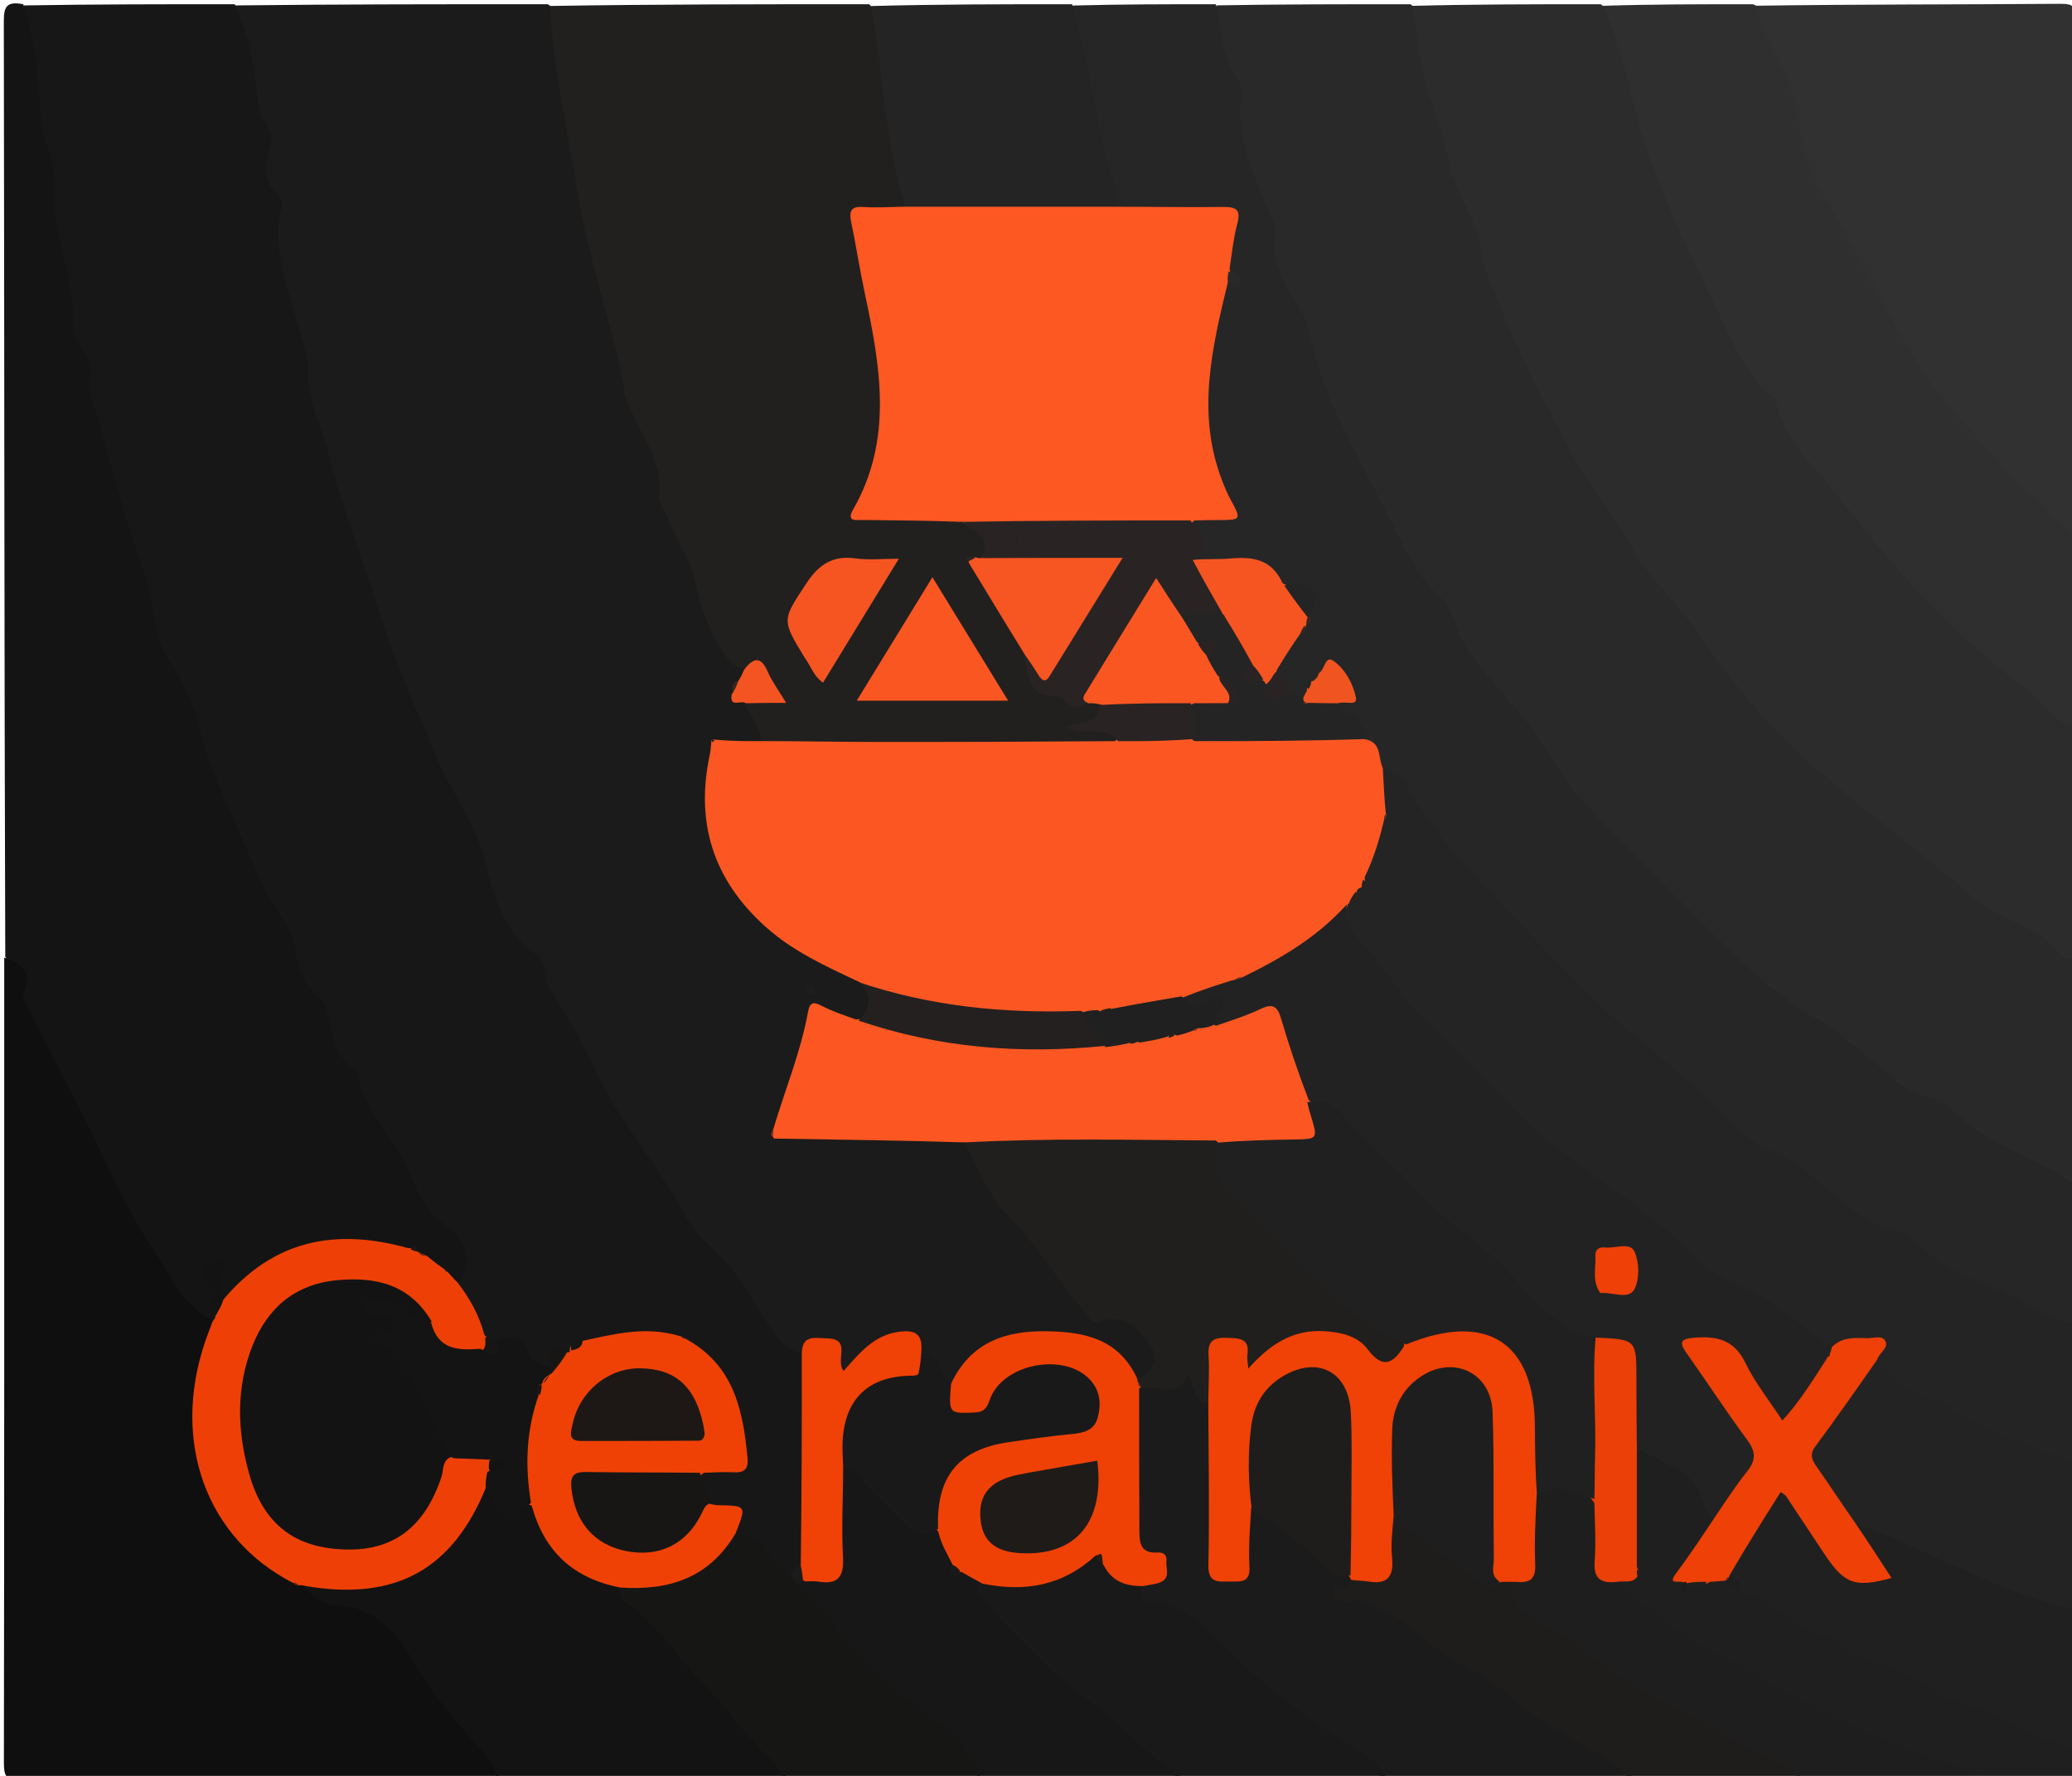 <svg version="1.1" id="Layer_1" xmlns="http://www.w3.org/2000/svg" xmlns:xlink="http://www.w3.org/1999/xlink" x="0px" y="0px"
	 width="100%" viewBox="0 0 490 420" enable-background="new 0 0 490 420" xml:space="preserve">
<path fill="#1B1B1B" opacity="1" stroke="none" 
	d="
M55.728,1.279 
	C80.354,1 104.708,1 129.531,1 
	C134.898,4.249 133.695,9.623 134.156,14.173 
	C134.524,17.805 134.705,21.438 135.55,25.007 
	C138.115,35.842 139.527,46.904 141.883,57.77 
	C143.287,64.245 144.502,70.818 146.971,77.029 
	C148.333,80.454 149.323,83.956 149.543,87.656 
	C149.932,94.218 153.595,99.546 156.258,105.241 
	C157.105,107.052 158.415,108.775 158.273,110.806 
	C157.895,116.226 159.781,120.993 162.409,125.467 
	C165.582,130.869 166.791,136.913 168.673,142.746 
	C170.319,147.846 172.49,152.683 176.531,156.912 
	C177.521,158.033 177.694,159.009 177.394,160.402 
	C177.226,161.325 177.063,161.911 177.066,162.798 
	C177.294,163.87 177.734,164.585 177.955,165.753 
	C179.733,169.025 183.399,171.289 180.922,175.829 
	C178.269,178.151 175.244,176.994 172.291,177.859 
	C171.819,178.105 171.642,178.221 171.232,178.555 
	C167.588,188.444 169.081,197.713 173.846,206.445 
	C179.405,216.631 188.333,223.039 198.889,227.371 
	C201.031,228.249 203.306,228.809 205.602,230.318 
	C208.055,234.508 209.332,238.394 204.777,242.123 
	C202.549,244.405 200.478,243.142 198.491,242.545 
	C196.205,241.857 193.938,241.731 193.015,244.284 
	C190.612,250.928 187.808,257.488 187.566,264.963 
	C187.901,265.406 188.056,265.574 188.488,265.964 
	C190.973,267.728 193.518,267.454 195.992,267.498 
	C206.285,267.683 216.584,267.157 227.261,267.899 
	C230.212,270.48 232.563,273.06 234.186,276.351 
	C237.067,282.192 240.839,287.438 245.99,291.55 
	C247.442,292.709 248.611,293.968 249.339,295.749 
	C252.109,302.53 256.679,307.41 264.013,309.334 
	C268.176,310.426 271.507,312.861 273.98,316.349 
	C277.527,321.35 275.364,326.466 268.996,327.453 
	C267.045,327.399 266.461,326.094 265.618,325.108 
	C256.068,313.934 237.266,314.569 228.449,326.387 
	C227.744,327.332 227.189,328.34 225.471,328.462 
	C222.317,328.515 220.83,327.188 220.24,324.451 
	C220.015,323.408 219.693,321.935 217.737,321.628 
	C212.421,317.154 210.346,317.204 205.242,321.821 
	C204.381,322.599 203.598,323.46 202.751,324.252 
	C199.76,327.048 198.177,326.838 196.709,322.887 
	C195.418,319.412 193.685,319.435 190.793,321.404 
	C187.47,322.659 185.044,321.585 183.443,319.206 
	C180.327,314.579 175.369,311.248 173.831,305.505 
	C173.53,304.38 172.753,303.411 171.861,302.651 
	C164.26,296.176 159.541,287.517 153.984,279.456 
	C146.414,268.474 139.799,256.994 133.756,245.111 
	C130.99,239.673 126.803,234.964 125.351,228.818 
	C125.203,228.192 124.749,227.596 124.244,227.172 
	C116.355,220.53 114.179,210.966 111.312,201.783 
	C110.309,198.571 108.779,195.725 107.096,192.815 
	C101.946,183.906 98.237,174.289 94.091,164.885 
	C88.975,153.283 86.256,140.885 81.748,129.058 
	C77.497,117.909 73.401,106.382 71.341,94.745 
	C69.017,81.622 63.836,69.088 63.122,55.816 
	C62.721,48.379 61.003,41.162 60.306,33.809 
	C59.448,24.749 57.875,15.416 55.145,6.517 
	C54.592,4.714 53.622,3.113 55.728,1.279 
z"/>
<path fill="#171717" opacity="1" stroke="none" 
	d="
M55.531,1 
	C59.073,8.789 60.249,16.974 61.159,25.229 
	C61.298,26.49 61.79,27.924 62.603,28.855 
	C64.493,31.019 64.539,33.059 63.634,35.73 
	C62.421,39.308 62.479,42.966 65.544,45.924 
	C66.414,46.764 66.912,47.886 66.611,49.111 
	C64.093,59.361 68.476,68.608 70.783,78.157 
	C71.485,81.062 72.875,83.986 72.781,86.863 
	C72.532,94.48 76.193,101.023 77.934,108.068 
	C81.241,121.45 86.583,134.21 90.612,147.394 
	C93.841,157.959 98.739,168.043 102.896,178.301 
	C106.432,187.028 112.479,194.391 114.77,203.815 
	C116.718,211.829 118.982,220.327 126.715,225.601 
	C129.397,227.43 128.302,231.334 129.886,233.806 
	C133.923,240.103 137.769,246.516 140.897,253.292 
	C146.429,265.281 155.397,275.093 161.615,286.629 
	C163.453,290.039 165.874,293.088 168.764,295.535 
	C175.451,301.199 178.558,309.392 183.848,316.018 
	C185.216,317.733 186.595,319.381 189.199,319.947 
	C192.369,320.687 192.333,323.074 192.353,325.183 
	C192.489,339.654 192.775,354.126 192.109,369.06 
	C191.741,371.297 190.131,371.773 188.605,372.889 
	C186.298,373.759 184.216,374.349 182.768,372.391 
	C180.249,368.984 176.772,366.786 173.164,364.158 
	C171.85,360.663 169.718,358.335 166.589,356.379 
	C165.093,353.826 163.073,351.79 164.44,348.454 
	C165.181,345.44 167.462,345.753 169.356,345.523 
	C172.646,345.122 173.932,343.394 173.617,340.099 
	C172.743,330.958 169.048,323.545 160.759,318.403 
	C160.439,317.628 160.425,317.162 160.501,316.683 
	C160.544,316.411 160.503,316.247 160.498,316.207 
	C160.477,316.04 160.439,316.194 160.139,316.95 
	C153.346,318.064 146.544,316.622 139.869,319.497 
	C138.343,320.123 137.064,320.38 135.539,320.938 
	C135.011,321.078 134.794,321.108 134.258,321.102 
	C131.886,320.579 131.625,322.17 130.915,323.73 
	C127.728,325.235 125.313,324.412 123.318,322.008 
	C121.937,320.343 120.428,318.879 117.759,318.62 
	C116.394,318.448 115.541,317.881 114.22,317.448 
	C110.812,313.171 108.38,308.737 107.354,303.296 
	C108.564,298.789 107.287,295.35 104.229,292.584 
	C99.692,288.478 96.488,283.511 94.228,277.875 
	C93.042,274.916 91.399,272.195 89.446,269.702 
	C86.847,266.382 85.771,262.083 83.353,258.915 
	C77.543,251.301 76.631,241.268 70.286,234.062 
	C70.065,233.812 69.759,233.567 69.694,233.266 
	C67.985,225.39 63.477,218.78 60.278,211.598 
	C58.004,206.493 55.307,201.516 53.245,196.281 
	C49.647,187.146 45.323,178.285 43.267,168.59 
	C42.314,164.101 39,160.734 37.361,156.52 
	C35.9,152.762 34.35,149.127 34.477,145 
	C34.518,143.663 34.277,142.324 33.733,141.093 
	C28.274,128.746 26.452,115.245 21.767,102.731 
	C18.962,95.239 17.742,87.366 15.61,79.833 
	C13.147,71.134 11.604,61.71 10.747,52.501 
	C10.039,44.884 10.493,37.21 7.102,30.033 
	C6.077,27.865 6.978,25.414 6.851,23.094 
	C6.54,17.432 6.019,11.806 4.756,6.258 
	C4.396,4.677 3.994,2.938 5.732,1.282 
	C22.354,1 38.708,1 55.531,1 
z"/>
<path fill="#292929" opacity="1" stroke="none" 
	d="
M287.737,1.267 
	C303.021,1 318.042,1 333.531,1 
	C339.153,4.83 337.7,10.99 339.367,16.057 
	C342.721,26.249 344.044,37.064 348.952,46.784 
	C350.45,49.75 351.276,53.023 352.167,56.233 
	C355.062,66.657 358.667,76.673 364.302,86.107 
	C367.734,91.852 369.777,98.522 373.283,104.382 
	C373.789,105.227 373.921,106.334 374.568,107.076 
	C383.493,117.325 388.319,130.309 397.748,140.417 
	C404.466,147.618 409.876,156.207 416.096,164.012 
	C421.624,170.949 427.916,177.003 434.645,182.777 
	C440.437,187.747 446.213,192.726 452.308,197.303 
	C459.88,202.988 467.372,208.754 474.447,215.053 
	C475.192,215.716 476.09,216.398 477.044,216.496 
	C483.53,217.164 487.284,221.426 490.739,226.738 
	C491,244.354 491,261.708 491,279.531 
	C489.699,281.554 488.233,281.585 486.582,280.554 
	C477.891,275.131 467.622,272.301 460.332,264.557 
	C459.424,263.592 458.239,262.737 456.954,262.488 
	C448.746,260.901 443.577,254.75 437.791,249.644 
	C434.119,246.404 429.865,244.148 425.852,241.51 
	C415.641,234.797 407.163,226.189 398.438,217.776 
	C392.452,212.004 387.355,205.326 380.994,200.036 
	C371.504,192.144 365.567,181.53 358.221,172 
	C356.094,169.24 354.202,166.31 351.807,163.741 
	C347.701,159.336 344.103,154.571 341.955,148.852 
	C341.487,147.607 341.062,146.213 340.147,145.311 
	C332.402,137.683 328.389,127.739 323.469,118.394 
	C316.907,105.929 310.051,93.561 307.168,79.521 
	C306.147,74.554 302.417,70.815 300.643,66.124 
	C299.511,63.129 298.286,60.29 298.699,57 
	C298.931,55.148 298.709,53.255 297.731,51.674 
	C293.524,44.876 293.578,36.645 290.202,29.573 
	C289.696,28.515 289.657,27.262 289.991,26.136 
	C291.121,22.326 289.805,19.121 288.246,15.65 
	C286.25,11.208 284.521,6.403 287.737,1.267 
z"/>
<path fill="#141414" opacity="1" stroke="none" 
	d="
M5.5,1 
	C8.338,9.71 9.062,18.571 9.653,27.57 
	C10.018,33.134 13.421,38.664 12.985,44.485 
	C12.139,55.805 18.046,66.161 17.179,77.422 
	C17.061,78.951 17.985,80.278 18.902,81.49 
	C20.783,83.977 21.803,86.645 21.226,89.872 
	C21.001,91.131 21.165,92.579 21.558,93.81 
	C25.788,107.048 28.708,120.801 33.582,133.658 
	C36.575,141.553 35.69,150.408 40.791,157.522 
	C46.928,166.081 47.443,176.885 51.914,186.185 
	C57.186,197.15 60.857,208.885 67.879,219.01 
	C69.027,220.664 69.757,222.556 69.929,224.586 
	C70.308,229.075 71.857,232.941 75.348,235.987 
	C77.03,237.455 77.694,239.575 78.048,241.764 
	C78.752,246.121 79.882,250.258 83.896,252.884 
	C84.162,253.058 84.467,253.359 84.521,253.644 
	C86.336,263.264 94.047,269.835 97.439,278.691 
	C99.198,283.284 101.813,287.584 106.251,290.47 
	C110.325,293.119 111.645,299.944 108.71,303.244 
	C107.362,304.46 106.23,304.344 104.754,303.38 
	C104.093,302.874 103.731,302.573 103.123,302.037 
	C102.068,301.072 101.253,300.351 99.998,299.703 
	C99.345,299.398 98.974,299.227 98.328,298.932 
	C97.868,298.728 97.685,298.642 97.223,298.434 
	C96.554,298.143 96.16,297.984 95.44,297.722 
	C83.345,293.796 72.245,294.922 61.842,301.921 
	C59.07,303.786 57.741,307.211 54.092,308.425 
	C51.286,307.812 50.664,305.765 50.032,304.038 
	C50.437,306.481 53.319,308.37 52.592,311.816 
	C52.177,312.588 51.813,312.925 51.008,313.287 
	C44.89,313.612 42.252,309.351 39.465,305.454 
	C30.45,292.844 23.956,278.85 17.135,265.008 
	C13.176,256.973 9.412,248.828 5.114,240.966 
	C3.638,238.266 2.631,235.732 3.242,232.593 
	C3.67,230.393 2.815,228.343 1.246,226.268 
	C1,152.327 1.031,78.655 0.903,4.983 
	C0.897,1.548 1.604,0.255 5.5,1 
z"/>
<path fill="#262626" opacity="1" stroke="none" 
	d="
M287.531,1 
	C288.882,6.869 288.65,12.991 292.381,18.185 
	C293.2,19.325 293.77,21.086 293.581,22.439 
	C292.108,32.984 296.758,41.977 300.544,51.21 
	C301.042,52.425 301.826,53.84 301.597,54.985 
	C300.131,62.303 304.203,67.732 307.539,73.439 
	C308.042,74.3 308.746,75.145 308.926,76.08 
	C312.312,93.679 321.676,108.67 329.572,124.345 
	C332.586,130.329 335.209,136.321 340.284,140.931 
	C342.532,142.973 343.598,145.913 344.664,148.711 
	C345.745,151.552 347.229,154.135 349.111,156.481 
	C354.924,163.729 361.604,170.443 366.374,178.316 
	C370.302,184.8 374.839,190.414 380.126,195.669 
	C390.472,205.95 400.509,216.548 411.024,226.65 
	C417.134,232.519 423.899,237.765 431.293,241.966 
	C435.13,244.146 438.157,247.163 441.564,249.789 
	C446.743,253.782 451.109,259.223 458.291,260.056 
	C459.196,260.161 460.207,260.831 460.846,261.533 
	C468.946,270.43 480.713,273.376 490.668,279.894 
	C491,290.688 491,301.375 491,312.531 
	C488.013,316.717 484.546,314.444 482.044,312.926 
	C475.318,308.845 467.886,306.317 461.007,302.611 
	C458.047,301.016 455.22,299.391 452.894,296.935 
	C451.387,295.344 449.581,294.125 447.429,293.572 
	C440.756,291.856 435.494,287.728 430.528,283.306 
	C427.142,280.292 423.825,277.112 419.609,275.555 
	C410.786,272.297 405.312,264.865 398.436,259.224 
	C385.353,248.491 373.172,236.729 361.56,224.439 
	C350.203,212.419 338.494,200.629 330.026,186.2 
	C329.262,184.898 328.483,183.598 326.385,183.373 
	C324.035,181.439 323.844,178.447 321.652,176.312 
	C321.52,173.327 319.653,172.293 317.575,171.576 
	C315.047,170.704 313.624,169.276 314.478,166.077 
	C314.19,164.536 316.337,163.543 314.536,162.293 
	C313.904,162.443 313.551,162.581 312.945,162.905 
	C312.51,163.184 312.337,163.3 311.906,163.592 
	C311.278,163.989 310.901,164.194 310.242,164.579 
	C309.471,165.258 309.032,165.809 308.051,166.251 
	C306.933,166.427 306.188,166.401 305.25,165.679 
	C303.87,163.31 301.677,162.097 300.41,159.645 
	C299.288,155.168 303.018,153.028 304.449,149.523 
	C304.981,148.638 305.308,148.043 305.881,147.226 
	C306.176,146.785 306.292,146.609 306.57,146.16 
	C306.983,145.542 307.254,145.212 307.739,144.636 
	C309.245,140.057 306.951,139.287 303.024,139.733 
	C297.343,133.476 289.553,135.099 282.425,133.354 
	C278.837,129.831 280.516,125.891 281.146,121.785 
	C288.066,119.139 288.15,119.085 285.899,112.348 
	C282.884,103.324 282.954,94.104 284.126,84.85 
	C284.875,78.943 286.045,73.092 287.496,66.942 
	C287.72,65.675 287.868,64.757 288.094,63.484 
	C289.766,51.851 289.467,51.6 278.29,51.447 
	C273.378,51.379 268.38,52.296 263.27,50.28 
	C260.036,40.854 257.235,31.743 256.038,22.117 
	C255.376,16.792 253.385,11.594 252.647,6.18 
	C252.419,4.507 251.842,2.934 253.697,1.31 
	C265.021,1 276.042,1 287.531,1 
z"/>
<path fill="#2C2C2C" opacity="1" stroke="none" 
	d="
M491,226.531 
	C489.87,226.761 488.193,226.916 487.695,226.224 
	C482.241,218.636 472.541,217.712 465.796,211.615 
	C450.341,197.643 432.476,186.382 418.304,170.903 
	C412.039,164.06 406.163,156.739 401.008,149.035 
	C396.36,142.089 389.797,136.649 385.849,129.327 
	C381.693,121.618 375.852,114.967 371.816,107.356 
	C365.474,95.399 358.929,83.471 354.066,70.753 
	C352.516,66.701 350.599,62.734 350.062,58.44 
	C349.192,51.48 344.279,46.13 342.933,39.42 
	C341.788,33.711 340.023,28.245 338.088,22.729 
	C335.756,16.086 335.305,8.784 334.02,1.383 
	C348.688,1 363.375,1 378.531,1 
	C382.944,3.966 385.556,8.193 385.815,12.782 
	C386.3,21.379 390.737,28.584 392.915,36.555 
	C397.496,53.321 406.241,68.363 414.459,83.455 
	C418.423,90.735 423.263,97.702 427.688,104.823 
	C431.754,111.365 437.354,117.051 442.345,123.046 
	C453.408,136.334 465.521,148.687 478.937,159.62 
	C483.303,163.178 487.531,166.646 490.742,171.739 
	C491,190.021 491,208.042 491,226.531 
z"/>
<path fill="#21201F" opacity="1" stroke="none" 
	d="
M176.377,158.246 
	C173.679,157.889 172.394,156.321 171.126,154.418 
	C167.839,149.484 165.791,143.962 164.614,138.326 
	C163.392,132.471 160.094,127.712 157.874,122.407 
	C157.105,120.571 155.638,118.777 155.868,116.856 
	C156.771,109.306 152.146,103.732 149.41,97.473 
	C148.749,95.96 148.043,94.405 147.757,92.798 
	C144.885,76.647 139.04,61.178 136.492,44.991 
	C134.23,30.626 130.786,16.421 130.051,1.41 
	C155.021,1 180.042,1 205.531,1 
	C209.332,4.536 211.073,9.289 210.975,13.582 
	C210.73,24.349 213.921,34.456 215.454,44.864 
	C215.648,46.183 215.914,47.457 215.328,49.144 
	C214.272,51.324 212.489,51.173 210.881,51.432 
	C205.35,52.322 204.496,53.435 205.435,59.098 
	C206.736,66.954 208.44,74.744 209.605,82.618 
	C211.119,92.86 211.413,103.063 207.898,113.088 
	C205.774,119.146 206.813,120.362 213.393,120.505 
	C218.036,120.605 222.688,120.274 227.722,120.898 
	C231.087,123.807 236.896,124.787 234.512,131.376 
	C234.381,131.99 234.34,132.232 234.224,133.185 
	C233.724,135.879 234.768,137.394 235.692,138.985 
	C238.61,144.009 241.964,148.768 244.878,154.207 
	C245.389,155.084 245.683,155.704 245.641,156.356 
	C245.405,160.027 245.282,163.242 250.792,162.259 
	C252.816,161.897 254.573,164.648 257.387,164.386 
	C258.467,164.283 259.187,164.127 260.234,164.514 
	C261.237,165.238 261.298,166.091 261.623,166.826 
	C262.404,168.589 260.115,171.865 264.566,171.995 
	C265.91,172.035 265.826,174.702 264.501,176.569 
	C261.299,179.148 257.907,178.397 254.644,178.211 
	C234.523,177.063 214.405,176.997 194.289,178.27 
	C191.126,178.47 187.968,178.555 184.811,178.346 
	C182.999,178.225 181.085,178.164 180.078,175.646 
	C179.599,172.049 177.865,169.548 176.115,166.694 
	C175.961,165.72 175.964,164.84 176.535,164.592 
	C181.188,162.582 179.545,160.546 176.377,158.246 
z"/>
<path fill="#0F0F0F" opacity="1" stroke="none" 
	d="
M1,226.469 
	C4.849,227.645 7.788,229.74 5.652,234.652 
	C5.157,235.791 5.809,236.892 6.346,237.951 
	C13.009,251.083 20.01,264.06 26.174,277.423 
	C30.506,286.814 36.081,295.372 41.57,304.026 
	C43.624,307.263 46.166,310.123 50.077,311.977 
	C52.933,314.394 51.111,316.811 50.485,319.04 
	C47.284,330.449 47.572,341.738 51.593,352.856 
	C54.67,361.364 60.132,367.807 69.083,371.397 
	C69.937,371.71 70.428,371.889 71.297,372.196 
	C72.187,372.481 72.699,372.638 73.595,372.932 
	C76.766,377.051 80.633,378.654 85.41,378.276 
	C87.169,378.136 88.65,378.944 89.772,380.105 
	C94.242,384.733 99.358,388.717 102.255,394.82 
	C105.49,401.636 111.007,406.835 116.408,411.95 
	C119.3,414.689 120.382,417.164 117.28,420.718 
	C79.719,421 42.438,420.92 5.158,421.12 
	C1.312,421.141 0.916,420.031 0.922,416.67 
	C1.028,353.426 1,290.181 1,226.469 
z"/>
<path fill="#252424" opacity="1" stroke="none" 
	d="
M326.735,182.081 
	C329.69,182.202 331.493,183.616 332.717,185.729 
	C337.735,194.39 343.897,202.378 350.845,209.338 
	C362.744,221.258 373.433,234.329 386.694,245.051 
	C393.912,250.887 401.097,257.183 407.604,263.97 
	C411.032,267.545 414.719,270.201 419.261,272.148 
	C425.754,274.932 430.579,280.213 436.028,284.541 
	C439.849,287.576 443.877,290.121 448.758,291.119 
	C449.857,291.344 451.157,291.795 451.852,292.589 
	C458.622,300.326 468.398,302.812 477.063,307.238 
	C481.334,309.42 485.24,312.421 490.618,312.954 
	C491,323.688 491,334.375 491,345.531 
	C489.633,347.766 487.9,347.604 486.072,346.934 
	C477.591,343.823 468.688,341.667 461.263,336.145 
	C457.391,333.265 452.352,332.806 448.528,329.64 
	C446.334,327.823 444.305,326.156 443.112,323.15 
	C441.376,317.21 436.991,319.742 433.204,319.518 
	C429.211,318.624 426.007,316.985 423.27,314.406 
	C419.341,310.703 414.483,308.364 409.694,306.191 
	C405.796,304.422 402.555,302 399.497,299.222 
	C396.912,296.874 394.343,294.688 391.21,292.959 
	C387.506,290.914 385.627,286.715 381.811,284.327 
	C369.661,276.722 359.076,267.237 349.24,256.736 
	C343.032,250.107 336.67,243.514 329.772,237.533 
	C327.961,235.963 326.901,233.913 325.616,231.977 
	C324.057,229.631 323.012,226.739 320.642,225.172 
	C316.856,222.667 315.736,219.469 316.717,214.902 
	C316.537,214.297 316.502,214.044 316.519,213.415 
	C316.844,212.079 317.311,211.217 318.078,210.116 
	C318.547,209.452 318.812,209.074 319.252,208.404 
	C319.659,207.72 319.881,207.322 320.251,206.612 
	C322.182,202.45 323.625,198.485 324.496,193.947 
	C324.642,193.092 324.724,192.598 324.844,191.716 
	C325.688,188.323 323.41,184.83 326.735,182.081 
z"/>
<path fill="#2F2F2F" opacity="1" stroke="none" 
	d="
M491,171.531 
	C485.39,171.425 483.245,166.061 479.388,163.14 
	C470.451,156.375 462.036,148.753 454.27,140.654 
	C446.477,132.527 439.777,123.36 432.504,114.727 
	C427.486,108.771 421.697,103.338 420.165,95.189 
	C420.108,94.887 419.875,94.561 419.632,94.358 
	C413.564,89.281 410.299,82.246 407.061,75.385 
	C400.492,61.467 393.453,47.818 388.725,32.977 
	C385.419,22.599 383.964,11.624 379.047,1.372 
	C390.688,1 402.375,1 414.531,1 
	C415.362,1.342 415.872,1.59 416.111,1.986 
	C421.02,10.12 428.313,17.156 428.12,27.659 
	C428.047,31.622 429.415,35.169 431.148,38.586 
	C435.42,47.007 439.577,55.486 443.836,63.913 
	C449.363,74.847 455.346,85.793 463.449,94.776 
	C470.915,103.053 477.719,112.178 486.677,119.06 
	C489.284,121.063 488.798,124.247 490.756,126.738 
	C491,141.688 491,156.375 491,171.531 
z"/>
<path fill="#313131" opacity="1" stroke="none" 
	d="
M491,126.531 
	C486.963,124.638 484.396,120.671 480.894,117.674 
	C473.939,111.723 468.527,104.164 462.257,97.478 
	C456.667,91.517 452.294,84.077 448.067,76.748 
	C444.515,70.589 441.471,64.21 438.103,57.983 
	C433.225,48.967 426.502,40.023 425.632,30.167 
	C424.987,22.863 422.23,17.694 419.212,11.892 
	C417.536,8.671 416.499,5.118 415.087,1.357 
	C439.114,1 463.229,1.085 487.342,0.902 
	C490.673,0.876 491.071,1.913 491.064,4.827 
	C490.97,45.238 491,85.651 491,126.531 
z"/>
<path fill="#131313" opacity="1" stroke="none" 
	d="
M117.469,421 
	C117.307,417.394 115.205,415.561 112.886,412.913 
	C107.979,407.31 103.065,401.563 99.102,395.05 
	C94.633,387.708 89.935,380.034 79.534,379.698 
	C76.812,379.611 74.223,377.968 72.162,375.422 
	C72.712,372.512 74.761,373.357 76.49,373.425 
	C81.816,373.637 87.035,373.456 92.223,371.762 
	C100.256,369.14 106.112,364.267 109.862,356.699 
	C110.869,354.666 111.312,352.233 113.741,350.71 
	C118.032,350.988 120.77,354.841 125.361,354.406 
	C127.345,354.542 127.949,355.767 128.44,357.018 
	C131.703,365.331 137.464,370.863 146.21,373.126 
	C146.681,373.247 147.048,373.655 147.62,374.315 
	C148.082,375.235 147.994,376.168 148.46,376.469 
	C155.503,381.03 159.709,388.466 166.052,393.717 
	C166.943,394.454 168.113,394.994 168.577,396.045 
	C171.902,403.58 178.663,408.178 183.866,414.103 
	C185.488,415.95 187.617,417.658 185.254,420.732 
	C162.646,421 140.292,421 117.469,421 
z"/>
<path fill="#1B1B1B" opacity="1" stroke="none" 
	d="
M385.246,420.75 
	C366.312,421 347.625,421 328.469,421 
	C316.26,415.184 306.235,406.827 295.849,399.042 
	C291.776,395.99 288.379,392.043 284.726,388.454 
	C281.342,385.13 277.672,382.477 272.897,381.556 
	C266.675,380.356 266.462,379.881 269.006,373.333 
	C270.571,371.624 270.871,370.064 269.573,368.557 
	C267.669,366.346 267.538,363.728 267.528,361.041 
	C267.495,352.054 267.474,343.067 267.544,334.08 
	C267.559,332.113 267.309,330.057 268.857,327.995 
	C272.323,326.469 275.655,325.78 278.504,323.523 
	C281.143,321.435 283.644,322.814 283.973,326.428 
	C284.165,328.53 284.488,330.072 287.062,330.831 
	C288.801,333.152 288.438,335.542 288.46,337.83 
	C288.542,346.133 288.479,354.436 288.5,362.74 
	C288.503,364.069 288.473,365.41 288.816,366.702 
	C289.069,367.658 289.376,368.793 290.62,368.739 
	C291.833,368.687 292.119,367.576 292.288,366.589 
	C292.823,363.478 292.158,360.268 293.224,356.84 
	C296.692,354.169 299.379,355.118 302.227,357.601 
	C307.679,362.354 313.366,366.838 319.231,371.694 
	C319.738,372.067 319.916,372.242 320.25,372.752 
	C320.408,375.113 320.802,375.978 323.406,376.459 
	C327.715,377.256 331.291,380.238 334.834,382.892 
	C339.727,386.558 344.603,390.251 349.918,393.305 
	C356.668,397.183 362.536,402.346 369.103,406.49 
	C373.872,409.5 378.927,412.047 383.462,415.441 
	C385.202,416.743 387.416,417.766 385.246,420.75 
z"/>
<path fill="#171717" opacity="1" stroke="none" 
	d="
M278.25,420.743 
	C262.979,421 247.958,421 232.469,421 
	C227.671,416.944 222.654,413.608 219.14,408.696 
	C218.557,407.88 217.863,407.081 216.98,406.641 
	C210.143,403.237 204.922,397.699 200.031,392.233 
	C195.686,387.376 192.26,381.605 187.774,376.735 
	C187.321,376.244 187.606,375.447 187.772,374.418 
	C188.145,373.581 188.492,373.197 189.299,372.744 
	C195.423,370.467 196.311,369.213 196.5,363.13 
	C196.66,357.981 196.132,352.812 197.037,347.307 
	C200.024,344.117 202.73,344.568 205.224,347.431 
	C207.516,350.062 210.032,352.476 212.426,354.993 
	C215.217,357.928 218.314,359.775 222.554,360.616 
	C225.172,362.457 225.423,365.467 227.411,367.802 
	C227.933,368.437 228.25,368.781 228.841,369.346 
	C230.388,370.629 231.598,371.759 232.894,373.302 
	C234.48,378.259 238.31,381.061 241.485,384.261 
	C248.473,391.303 255.858,397.842 263.922,403.762 
	C268.75,407.306 272.736,412.153 277.926,415.499 
	C279.838,416.731 280.457,418.577 278.25,420.743 
z"/>
<path fill="#242424" opacity="1" stroke="none" 
	d="
M214.19,49.304 
	C209.279,33.523 208.959,17.465 206.001,1.428 
	C221.688,1 237.375,1 253.531,1 
	C257.783,14.88 258.983,29.338 263.409,43.081 
	C263.906,44.626 263.812,46.361 263.995,48.42 
	C263.073,51.503 260.679,51.335 258.618,51.369 
	C245.547,51.586 232.473,51.568 219.4,51.385 
	C217.613,51.36 215.722,51.344 214.19,49.304 
z"/>
<path fill="#161615" opacity="1" stroke="none" 
	d="
M188.806,374.745 
	C193.215,378.914 196.712,383.299 200.126,388.03 
	C204.505,394.098 210.685,399.042 216.934,403.744 
	C222.753,408.123 229.532,412.42 231.908,420.654 
	C216.646,421 201.292,421 185.469,421 
	C184.542,417.333 181.397,415.548 179.276,413.12 
	C174.853,408.055 170.619,402.641 166.091,397.929 
	C160.431,392.039 155.909,384.993 149.323,379.979 
	C148.005,378.976 146.659,377.972 146.24,375.836 
	C148.1,372.931 151.116,372.888 153.778,372.691 
	C160.257,372.214 165.425,369.535 169.596,364.664 
	C170.534,363.57 171.419,362.222 173.572,362.797 
	C177.728,362.805 180.273,364.721 182.198,367.847 
	C183.214,369.496 184.352,371.135 186.688,371.891 
	C187.981,372.555 188.451,373.431 188.806,374.745 
z"/>
<path fill="#1A1919" opacity="1" stroke="none" 
	d="
M278.469,421 
	C277.583,419.942 277.469,418.331 276.702,417.912 
	C269.94,414.209 265.401,407.873 259.256,403.46 
	C248.853,395.99 239.978,386.9 231.703,377.192 
	C231.118,376.506 231.081,375.694 231.76,374.659 
	C232.888,372.642 234.681,372.5 236.258,372.64 
	C244.399,373.362 251.525,370.852 258.449,366.168 
	C259.926,366.384 260.933,366.792 262.26,367.42 
	C263.863,371.176 267.826,371.796 269.963,374.799 
	C269.279,377.732 270.306,378.856 272.92,379.013 
	C277.82,379.308 281.765,381.689 285.101,385.113 
	C296.02,396.321 308.079,406.055 321.523,414.115 
	C323.985,415.591 326.54,417.436 327.891,420.678 
	C311.646,421 295.292,421 278.469,421 
z"/>
<path fill="#202020" opacity="1" stroke="none" 
	d="
M490.723,380.724 
	C491,391.688 491,402.375 491,413.531 
	C488.005,417.097 484.751,414.914 482.311,413.656 
	C472.202,408.447 460.645,406.302 451.502,399.075 
	C450.328,398.147 448.797,397.839 447.306,397.6 
	C446.487,397.468 445.509,397.624 444.869,397.185 
	C438.222,392.626 430.639,389.924 423.578,386.217 
	C420.423,384.562 417.908,381.716 414.065,381.226 
	C412.117,380.977 410.75,379.794 409.888,377.588 
	C409.637,376.027 409.414,374.862 408.203,373.743 
	C406.869,372.142 406.907,370.805 407.844,369.38 
	C411.205,364.264 414.114,358.85 417.798,353.949 
	C420.433,350.443 422.588,350.458 425.228,353.97 
	C428.113,357.807 430.629,361.905 433.323,365.878 
	C434.251,367.248 435.135,368.671 436.444,369.716 
	C437.634,370.665 439.11,371.658 440.491,370.616 
	C442.161,369.356 440.685,367.952 440.054,366.696 
	C438.842,364.286 436.362,362.086 439.17,358.851 
	C441.141,357.559 442.513,358.483 444.086,359.129 
	C454.054,363.224 463.508,368.493 473.596,372.261 
	C479.508,374.469 485.602,376.116 490.723,380.724 
z"/>
<path fill="#232323" opacity="1" stroke="none" 
	d="
M491,380.531 
	C481.806,378.96 473.164,375.204 464.665,371.421 
	C456.403,367.744 448.254,363.804 439.43,360.462 
	C437.296,361.057 436.129,360.024 435.186,358.872 
	C431.926,354.892 429.25,350.507 426.582,346.12 
	C425.666,344.615 426.15,343.204 426.921,341.903 
	C430.896,335.199 435.651,329.025 440.097,322.642 
	C440.827,321.592 441.846,321.167 443.459,321.729 
	C448.269,326.088 452.64,330.399 459.106,331.373 
	C459.86,331.486 460.615,332.079 461.22,332.618 
	C465.125,336.095 469.602,337.945 474.653,339.61 
	C479.87,341.329 484.937,344.036 490.641,345.904 
	C491,357.354 491,368.708 491,380.531 
z"/>
<path fill="#1F1F1F" opacity="1" stroke="none" 
	d="
M411.724,375.734 
	C412.224,376.445 412.411,377.254 412.679,377.281 
	C420.819,378.125 424.899,387.566 433.608,387.162 
	C433.93,387.147 434.391,387.168 434.566,387.367 
	C439.928,393.478 448.16,394.18 454.651,398.102 
	C458.196,400.244 461.378,402.479 465.701,403.385 
	C470.267,404.343 474.262,407.441 478.736,409.226 
	C482.57,410.755 486.408,412.346 490.643,413.905 
	C491,421 491,421 484.215,421 
	C479.456,421 474.697,421 469.469,421 
	C468.382,420.457 467.782,419.726 466.947,419.701 
	C451.312,419.225 438.558,410.732 424.985,404.577 
	C415.031,400.062 406.196,393.484 396.371,388.697 
	C390.502,385.838 386.723,380.157 381.02,377.014 
	C380.326,376.632 380.354,375.553 380.548,374.343 
	C380.701,372.369 382.246,371.909 383.263,370.602 
	C383.649,369.904 383.827,369.474 384.066,368.654 
	C385.17,360.128 383.773,351.898 385.151,343.348 
	C387.995,340.462 390.584,340.71 393.719,342.516 
	C399.616,345.912 404.831,349.646 405.978,357.377 
	C407.445,359.568 406.302,361.04 405.587,362.743 
	C404.317,365.765 401.169,367.761 401.353,371.557 
	C402.38,371.972 403.052,371.917 404.062,371.817 
	C405.371,371.755 406.312,371.891 407.49,372.543 
	C408.723,374.064 410.33,374.431 411.724,375.734 
z"/>
<path fill="#1F1D1C" opacity="1" stroke="none" 
	d="
M385.469,421 
	C381.921,416.149 376.687,414.167 372.106,411.317 
	C367.096,408.2 361.791,405.573 357.414,401.453 
	C352.081,396.433 345.017,393.973 339.194,389.533 
	C335.948,387.057 333.154,383.881 329.309,382.102 
	C325.918,380.533 323.059,377.716 318.752,378.772 
	C317.311,379.125 315.485,378.275 315.48,376.48 
	C315.473,374.169 317.381,376.495 318.095,375.714 
	C318.52,375.25 318.785,374.641 319.191,373.815 
	C326.652,371.363 326.698,365.21 327.195,358.883 
	C329.47,356.882 331.499,356.844 333.566,358.695 
	C338.98,363.543 345.816,366.478 351.018,371.611 
	C352.196,372.773 353.469,372.155 355.109,371.988 
	C356.249,371.877 357.008,371.941 358.104,372.261 
	C360.377,377.718 364.342,380.737 369.145,383.519 
	C377.29,388.237 384.621,394.271 392.75,399.112 
	C395.898,400.987 398.955,403.048 402.375,404.25 
	C409.661,406.809 415.622,411.832 422.697,414.785 
	C424.772,415.651 427.469,417.15 425.252,420.728 
	C411.979,421 398.958,421 385.469,421 
z"/>
<path fill="#1F1E1E" opacity="1" stroke="none" 
	d="
M425.469,421 
	C424.489,419.125 423.385,417.655 421.598,416.945 
	C413.123,413.578 405.394,408.678 397.315,404.563 
	C389.338,400.499 381.156,396.174 374.442,389.907 
	C371.581,387.237 367.944,385.974 364.725,383.973 
	C361.346,381.873 356.966,380.261 357.966,374.5 
	C361.425,367.651 359.957,360.404 361.287,353.145 
	C368.002,348.31 370.358,348.41 377.591,353.619 
	C380.002,356.044 379.471,358.819 379.43,361.385 
	C379.362,365.596 379.916,369.603 381.978,373.756 
	C389.587,380.006 396.636,386.363 405.464,390.724 
	C412.637,394.268 419.503,398.759 426.643,402.507 
	C435.72,407.272 445.152,411.367 454.75,415.089 
	C459.405,416.894 464.618,417.27 468.882,420.695 
	C454.646,421 440.292,421 425.469,421 
z"/>
<path fill="#FC5722" opacity="1" stroke="none" 
	d="
M327.012,181.643 
	C327.234,185.266 327.335,188.531 327.695,192.102 
	C327.906,192.805 327.758,193.163 327.352,193.728 
	C326.246,198.523 324.88,202.931 322.724,207.47 
	C322.833,208.444 322.816,209.037 322.124,209.763 
	C321.574,209.975 321.309,210.081 320.973,210.457 
	C320.538,211.721 320.114,212.747 319.003,213.691 
	C318.689,213.808 318.77,213.806 318.768,213.766 
	C316.712,220.973 310.861,224.643 304.981,228.232 
	C302.008,230.047 298.766,231.38 295.335,233.131 
	C294.298,233.842 293.325,232.969 292.282,233.702 
	C287.772,234.099 284.185,236.122 280.008,237.624 
	C274.489,238.369 269.688,240.513 264.157,241.296 
	C262.658,241.662 261.597,241.095 260.085,241.352 
	C258.573,241.402 257.465,240.947 255.968,241.672 
	C244.317,241.163 233.005,241.918 221.845,239.587 
	C215.36,238.233 208.969,236.935 203.339,232.311 
	C195.215,228.489 187.494,224.997 180.987,219.133 
	C168.619,207.988 164.382,194.464 167.887,178.335 
	C168.028,177.689 168.084,177.024 168.179,175.98 
	C168.183,175.267 168.188,174.943 168.593,174.895 
	C172.366,175.241 175.737,175.312 179.557,175.272 
	C188.967,175.271 197.93,175.462 206.892,175.473 
	C225.674,175.495 244.456,175.423 263.624,175.282 
	C266.514,173.041 269.564,173.603 272.454,173.538 
	C275.557,173.469 278.657,173.406 282.218,173.075 
	C294.408,171.98 306.146,172.602 317.878,172.667 
	C319.52,172.676 321.195,172.98 322.67,174.792 
	C326.922,175.533 325.778,179.124 327.012,181.643 
z"/>
<path fill="#FC5722" opacity="1" stroke="none" 
	d="
M228.357,270.181 
	C213.167,269.699 198.331,269.551 183.078,269.271 
	C182.546,268.639 182.511,268.134 182.787,267.319 
	C185.622,257.786 189.341,248.878 191.069,239.4 
	C191.504,237.015 192.341,236.833 194.38,237.905 
	C196.812,239.184 199.465,240.044 202.393,241.102 
	C211.491,240.141 219.576,243.798 228.066,244.668 
	C235.657,245.446 243.221,245.718 250.823,245.573 
	C253.706,245.519 256.567,245.571 259.757,246.199 
	C261.889,245.559 263.544,244.755 265.713,244.289 
	C266.83,244.244 267.567,244.259 268.621,243.897 
	C270.737,243.087 272.834,243.705 274.775,242.237 
	C275.529,241.915 275.972,241.782 276.759,241.603 
	C278.209,241.478 279.333,241.566 280.761,241.196 
	C281.538,240.983 281.987,240.862 282.79,240.661 
	C284.382,240.47 285.509,239.662 287.209,240.039 
	C290.689,239.741 293.485,238.624 296.147,237.03 
	C301.132,234.044 303.188,234.719 305.136,240.018 
	C307.538,246.552 309.355,253.286 311.868,260.261 
	C314.224,270.043 313.936,270.506 304.673,271.971 
	C299.383,272.807 294.076,272.594 288.276,272.087 
	C270.526,272.96 253.257,272.33 235.994,272.444 
	C233.399,272.461 230.889,272.096 228.357,270.181 
z"/>
<path fill="#201F1E" opacity="1" stroke="none" 
	d="
M228.108,270.189 
	C247.696,269.125 267.393,269.602 287.545,269.733 
	C288.613,270.81 289.956,271.389 289.896,272.677 
	C289.652,277.988 293.077,281.221 296.457,284.472 
	C304.255,291.97 311.569,299.954 319.777,307.054 
	C322.878,309.736 326.557,311.173 329.871,313.333 
	C331.7,314.524 332.932,315.723 333.596,318.075 
	C333.748,320.658 331.989,321.917 330.809,323.442 
	C328.949,325.847 326.929,325.192 324.795,323.571 
	C313.676,315.119 309.668,315.173 298.17,323.962 
	C295.907,325.691 294.26,325.36 292.918,322.976 
	C292.284,321.851 291.956,320.156 290.255,320.601 
	C288.452,321.072 288.778,322.921 288.502,324.348 
	C288.002,326.936 289.637,330.132 286.027,331.983 
	C281.903,331.465 282.612,327.789 281.018,325.033 
	C278.744,331.14 273.864,327.385 269.802,328.556 
	C269.179,328.558 269.006,328.473 268.637,328.173 
	C268.373,327.777 268.305,327.596 268.245,327.125 
	C268.337,326.661 268.421,326.486 268.75,326.158 
	C273.103,324.277 274.383,320.975 271.675,317.586 
	C268.804,313.995 265.527,310.397 260.009,312.609 
	C259.076,312.984 258.522,312.614 257.906,311.925 
	C250.84,304.019 245.568,294.707 238.094,287.088 
	C233.54,282.445 231.279,276.193 228.108,270.189 
z"/>
<path fill="#EF4106" opacity="1" stroke="none" 
	d="
M268.799,325.726 
	C268.982,326.177 268.967,326.351 269.039,326.771 
	C269.327,327.266 269.52,327.521 269.809,328 
	C269.914,328.216 269.422,328.151 269.387,328.397 
	C269.382,339.616 269.407,350.589 269.442,361.561 
	C269.452,364.514 269.459,367.486 273.748,367.176 
	C275.197,367.071 275.998,367.784 275.84,369.224 
	C275.655,370.91 276.831,373.058 274.625,374.12 
	C273.472,374.675 272.086,374.747 270.402,375.1 
	C266.272,375.178 263.112,374.113 261.059,370.278 
	C260.278,369.267 260.754,367.904 259.196,367.802 
	C251.43,374.98 242.538,376.605 232.338,374.53 
	C230.546,373.588 229.149,372.758 227.432,371.796 
	C226.249,371.753 225.704,371.32 225.355,370.21 
	C224.063,367.545 222.592,365.335 221.916,362.353 
	C217.763,356.298 219.892,347.822 226.61,342.96 
	C231.969,339.082 238.301,338.36 244.58,337.578 
	C247.23,337.249 249.875,336.952 252.441,336.215 
	C254.486,335.627 256.087,334.472 256.301,332.154 
	C256.509,329.911 255.294,328.37 253.524,327.202 
	C247.991,323.554 239.752,325.809 236.852,331.754 
	C234.762,336.037 228.108,338.085 223.857,335.753 
	C221.095,334.238 221.361,330.982 224.887,327.296 
	C229.602,317.292 237.938,314.662 247.705,314.846 
	C256.331,315.008 264.36,316.549 268.799,325.726 
z"/>
<path fill="#1A1919" opacity="1" stroke="none" 
	d="
M224.943,326.897 
	C224.332,334.419 224.328,334.292 230.395,334.071 
	C232.684,333.988 233.367,333.057 234.076,331.024 
	C237.047,322.511 251.678,319.69 257.798,326.329 
	C260.174,328.909 260.457,332.03 259.614,335.214 
	C258.798,338.296 256.285,338.893 253.409,339.159 
	C248.443,339.619 243.499,340.353 238.56,341.074 
	C226.629,342.817 221.362,349.177 221.844,361.559 
	C218.661,363.69 216.071,362.592 213.957,360.187 
	C210.921,356.732 206.783,354.363 204.394,350.265 
	C203.465,348.673 202.047,347.5 199.806,347.066 
	C195.906,346.252 196.548,343.286 196.756,341.038 
	C197.502,332.945 200.233,325.608 212.72,322.45 
	C213.3,322.2 213.522,322.095 214.058,321.818 
	C215.376,321.152 216.086,320.13 217.633,320.006 
	C222.76,319.665 221.596,325.28 224.943,326.897 
z"/>
<path fill="#F04106" opacity="1" stroke="none" 
	d="
M216.28,325.364 
	C205.723,325.176 199.853,330.533 199.276,340.679 
	C199.173,342.492 199.288,344.316 199.393,346.569 
	C199.402,354.076 198.968,361.168 199.363,368.214 
	C199.637,373.09 198.063,374.842 193.358,374.035 
	C192.559,373.898 191.716,374.016 190.433,374.011 
	C188.664,373.198 188.963,372.003 189.367,370.404 
	C189.583,353.635 189.637,337.283 189.608,320.469 
	C189.508,315.395 192.921,316.51 195.518,316.529 
	C201.583,316.574 197.396,321.762 199.521,324.207 
	C203.142,320.191 206.594,315.7 212.676,314.959 
	C216.074,314.545 218.251,315.147 217.876,319.592 
	C217.783,321.522 217.601,323.044 217.199,324.881 
	C216.828,325.266 216.677,325.337 216.28,325.364 
z"/>
<path fill="#24201F" opacity="1" stroke="none" 
	d="
M261.326,247.349 
	C241.379,249.378 222.094,247.851 203.03,241.38 
	C205.897,238.466 206.473,235.648 203.15,232.309 
	C219.87,237.953 237.3,239.76 255.538,239.066 
	C257.849,240.037 258.885,241.911 260.772,242.896 
	C262.177,243.63 262.924,245.343 261.326,247.349 
z"/>
<path fill="#F45421" opacity="1" stroke="none" 
	d="
M176.003,158.335 
	C178.373,155.291 180.049,155.368 181.547,158.84 
	C182.514,161.081 184.023,163.087 185.908,166.232 
	C182.285,166.232 179.568,166.232 176.42,166.312 
	C175.167,165.49 172.55,167.504 173.021,164.316 
	C173.709,163.265 173.36,161.989 174.564,161.119 
	C175.176,160.169 175.533,159.402 176.003,158.335 
z"/>
<path fill="#1F1E1E" opacity="1" stroke="none" 
	d="
M190.668,234.337 
	C190.536,233.029 191.093,232.759 191.974,233.301 
	C192.292,233.496 192.657,234.163 192.546,234.41 
	C192.093,235.418 191.402,235.13 190.668,234.337 
z"/>
<path fill="#3A271F" opacity="1" stroke="none" 
	d="
M174.579,160.956 
	C174.391,161.86 173.964,162.784 173.293,163.896 
	C173.129,162.903 172.817,161.559 174.579,160.956 
z"/>
<path fill="#893A1E" opacity="1" stroke="none" 
	d="
M182.858,267.197 
	C182.979,267.495 182.941,267.974 182.782,268.796 
	C182.058,268.539 182.429,267.96 182.858,267.197 
z"/>
<path fill="#21201F" opacity="1" stroke="none" 
	d="
M168.933,175.052 
	C168.994,175.171 168.626,175.459 168.402,175.525 
	C168.288,175.244 168.096,174.579 168.933,175.052 
z"/>
<path fill="#EE4006" opacity="1" stroke="none" 
	d="
M115.109,351.342 
	C107.216,371.069 93.753,378.689 72.41,375.118 
	C71.718,374.967 71.42,374.871 70.87,374.905 
	C70.232,374.921 69.864,374.775 69.282,374.362 
	C48.793,363.814 40.537,341.101 48.437,317.52 
	C48.964,315.946 49.592,314.406 50.29,312.491 
	C50.717,311.984 50.903,311.743 50.973,311.172 
	C51.922,309.964 51.379,308.342 52.818,307.359 
	C64.658,293.266 79.313,290.359 96.536,295.193 
	C97.558,295.142 98.069,295.438 98.748,295.957 
	C98.912,296.201 98.915,296.123 98.875,296.121 
	C99.424,296.427 100.094,296.486 100.915,296.991 
	C102.235,298.093 103.338,298.947 104.726,299.907 
	C105.169,300.171 105.328,300.33 105.749,300.698 
	C106.627,301.644 107.241,302.381 108.127,303.225 
	C111.076,307.022 113.287,310.941 114.554,315.713 
	C115.919,316.994 116.109,318.141 114.943,319.763 
	C113.399,320.652 112.181,321.082 110.866,321.26 
	C105.153,322.031 103.677,321.266 100.225,315.475 
	C96.942,307.023 92.621,304.812 84,305.127 
	C66.484,305.765 60.791,318.21 59.647,330.773 
	C59.005,337.824 60.189,344.723 62.787,351.301 
	C65.982,359.392 72.655,363.512 82.078,363.494 
	C91.591,363.477 97.11,359.772 100.653,351.249 
	C102.047,347.896 102.103,343.438 107.445,342.562 
	C110.539,342.603 113.277,342.348 116.243,343.608 
	C117.24,344.623 117.632,345.454 117.663,346.879 
	C117.455,348.924 117.225,350.459 115.109,351.342 
z"/>
<path fill="#EF4106" opacity="1" stroke="none" 
	d="
M173.973,362.603 
	C167.743,373.177 158.278,376.247 146.588,375.449 
	C135.562,373.232 128.725,366.968 125.759,356.121 
	C122.783,354.962 122.709,352.554 122.602,350.27 
	C122.309,344.033 122.365,337.811 124.016,331.273 
	C124.079,329.629 124.541,328.628 125.701,327.536 
	C126.1,327.031 126.255,326.829 126.64,326.33 
	C127.223,325.692 127.59,325.367 128.261,324.853 
	C128.744,324.52 128.942,324.398 129.447,324.113 
	C131.469,322.945 131.092,319.888 134.123,319.847 
	C134.461,319.854 134.72,319.784 134.776,319.662 
	C134.407,317.4 136.62,318.055 137.704,317.13 
	C145.362,315.466 152.666,313.598 160.616,315.943 
	C161.22,316.076 161.407,316.154 161.811,316.445 
	C173.488,322.614 175.703,333.379 176.78,344.802 
	C177.041,347.567 175.925,348.342 173.409,348.205 
	C171.251,348.087 169.079,348.216 166.46,348.318 
	C164.199,350.156 161.964,350.49 159.558,350.489 
	C154.394,350.488 149.223,350.327 144.066,350.557 
	C139.095,350.779 137.662,353.489 139.964,357.906 
	C144.275,366.176 156.836,366.463 162.7,358.441 
	C163.874,356.836 164.318,354.023 167.715,355.612 
	C168.66,355.883 169.318,355.973 169.977,355.985 
	C176.534,356.104 176.534,356.1 173.973,362.603 
z"/>
<path fill="#141414" opacity="1" stroke="none" 
	d="
M127.39,329.932 
	C124.469,338.25 124.093,346.5 125.56,355.35 
	C125.293,355.851 124.861,355.778 124.655,355.96 
	C118.848,361.092 117.157,356.093 114.857,351.757 
	C114.815,350.413 114.976,349.397 115.26,348.095 
	C116.868,347.462 117.026,346.586 116.046,345.245 
	C113.12,345.058 110.496,345.006 107.435,344.887 
	C100.462,342.526 99.414,335.967 96.803,330.906 
	C94.71,326.849 92.844,322.928 89.139,320.132 
	C87.668,319.022 86.116,317.86 86.311,315.744 
	C86.484,313.869 85.762,312.657 84.293,311.549 
	C82.786,310.414 82.7,308.73 83.356,307.027 
	C84.149,304.966 85.975,304.99 87.697,305.032 
	C93.626,305.175 97.531,309.106 101.946,312.807 
	C103.599,319.155 108.15,319.424 113.563,318.989 
	C116.048,320.371 116.37,318.026 117.753,317.204 
	C121.323,315.198 123.721,315.568 124.93,319.628 
	C125.521,321.612 127.053,322.84 129.633,322.968 
	C130.427,323.384 130.579,323.858 130.274,324.773 
	C130.09,325.126 130.064,325.067 130.096,325.068 
	C129.367,325.43 128.658,325.85 128.261,326.985 
	C128.214,327.294 128.219,327.199 128.267,327.201 
	C126.946,327.583 127.011,328.573 127.39,329.932 
z"/>
<path fill="#171615" opacity="1" stroke="none" 
	d="
M167.947,355.482 
	C166.626,356.03 166.346,357.119 165.805,358.193 
	C162.218,365.301 155.798,368.367 148.043,366.821 
	C140.427,365.304 135.894,359.899 135.117,351.829 
	C134.834,348.884 135.873,348.087 138.67,348.133 
	C147.472,348.279 156.277,348.217 165.544,348.318 
	C165.856,350.863 167.469,352.832 167.947,355.482 
z"/>
<path fill="#171615" opacity="1" stroke="none" 
	d="
M130.364,324.953 
	C130.068,324.653 130.047,324.18 130.012,323.352 
	C130.6,321.048 128.492,316.129 134.178,319.651 
	C133.186,321.496 131.912,323.138 130.364,324.953 
z"/>
<path fill="#171615" opacity="1" stroke="none" 
	d="
M117.683,316.873 
	C117.634,319.068 117.704,321.754 114.174,319.318 
	C114.97,318.489 114.779,317.561 114.739,316.337 
	C115.629,316.249 116.499,316.497 117.683,316.873 
z"/>
<path fill="#1B1B1B" opacity="1" stroke="none" 
	d="
M189.292,370.116 
	C189.621,371.063 189.713,372.138 189.889,373.61 
	C189.749,374.217 189.529,374.432 189.157,374.82 
	C188.015,374.485 187.353,373.727 187.072,372.311 
	C187.693,371.415 188.374,370.83 189.292,370.116 
z"/>
<path fill="#171615" opacity="1" stroke="none" 
	d="
M137.779,316.997 
	C137.741,318.569 136.703,319.09 135.092,319.376 
	C134.708,317.628 135.311,316.449 137.779,316.997 
z"/>
<path fill="#3A271F" opacity="1" stroke="none" 
	d="
M161.999,316.516 
	C161.728,316.668 161.477,316.562 161.154,316.169 
	C161.345,316.123 161.658,316.249 161.999,316.516 
z"/>
<path fill="#131313" opacity="1" stroke="none" 
	d="
M52.954,306.97 
	C52.571,308.357 52.009,309.445 51.213,310.734 
	C50.014,307.468 49.068,303.994 48.074,300.534 
	C47.726,299.322 47.617,298.193 49.004,297.646 
	C50.147,297.195 51.279,297.527 52.263,298.214 
	C53.299,298.936 53.2,299.935 52.563,300.792 
	C51.039,302.845 51.398,304.759 52.954,306.97 
z"/>
<path fill="#1D1816" opacity="1" stroke="none" 
	d="
M98.828,295.988 
	C98.378,296.023 97.844,295.845 97.122,295.455 
	C98.023,293.768 98.286,295.105 98.828,295.988 
z"/>
<path fill="#1D1816" opacity="1" stroke="none" 
	d="
M100.866,297.052 
	C100.484,297.055 99.838,296.872 99.014,296.405 
	C99.424,296.369 100.012,296.617 100.866,297.052 
z"/>
<path fill="#271C19" opacity="1" stroke="none" 
	d="
M105.872,300.73 
	C105.674,300.875 105.404,300.722 105.106,300.231 
	C105.284,300.149 105.524,300.329 105.872,300.73 
z"/>
<path fill="#FD5722" opacity="1" stroke="none" 
	d="
M213.536,48.898 
	C230.353,48.876 246.711,48.919 263.533,48.897 
	C272.436,48.888 280.876,49.05 289.312,48.943 
	C292.43,48.904 293.479,49.665 292.603,52.919 
	C291.712,56.23 291.373,59.689 290.777,63.512 
	C291.044,64.81 291.323,65.68 290.378,66.743 
	C286.563,82.445 282.948,97.889 288.985,113.571 
	C289.573,115.098 290.194,116.627 290.969,118.064 
	C293.625,122.988 293.654,122.972 287.879,122.998 
	C286.221,123.005 284.564,123.02 282.454,123.095 
	C280.326,125.104 278.052,125.391 275.693,125.422 
	C262.495,125.594 249.296,125.593 236.104,125.098 
	C233.331,124.994 230.629,124.126 227.437,123.417 
	C219.347,123.105 211.703,123.079 204.06,122.975 
	C202.597,122.955 200.036,123.497 201.738,120.528 
	C211.309,103.837 208.18,86.514 204.462,69.124 
	C203.284,63.615 202.451,58.033 201.294,52.519 
	C200.761,49.981 201.185,48.768 204.103,48.954 
	C207.082,49.144 210.084,48.974 213.536,48.898 
z"/>
<path fill="#292423" opacity="1" stroke="none" 
	d="
M227.19,123.426 
	C245.018,123.115 263.045,123.072 281.536,123.094 
	C283.336,125.901 287.395,128.533 282.185,131.804 
	C286.343,135.106 289.834,138.677 290.009,144.717 
	C287.936,150.169 283.98,146.666 280.625,147.295 
	C278.613,147.839 277.365,147.166 276.383,145.911 
	C273.92,142.76 272.043,143.923 270.315,146.668 
	C267.773,150.706 265.398,154.844 262.849,158.878 
	C261.232,161.437 259.466,163.825 257.035,166.048 
	C255.54,167.749 254.101,167.577 252.611,166.407 
	C251.723,165.709 250.71,164.503 249.829,164.567 
	C242.977,165.064 243.405,159.604 242.143,155.104 
	C247.906,155.647 250.574,152.048 252.915,147.628 
	C254.301,145.01 256.028,142.552 257.522,139.979 
	C260.027,135.661 259.375,134.585 254.231,134.508 
	C248.606,134.423 242.977,134.572 237.353,134.434 
	C235.45,134.388 233.273,134.816 232.024,132.284 
	C234.672,126.835 230.357,125.641 227.19,123.426 
z"/>
<path fill="#252424" opacity="1" stroke="none" 
	d="
M279.526,146.566 
	C281.907,142.837 285.555,146.467 288.22,144.285 
	C288.733,143.951 288.974,143.836 289.612,143.686 
	C290.541,143.734 291.021,143.934 291.703,144.548 
	C294.275,148.383 296.695,151.869 298.373,156.184 
	C298.484,157.534 298.38,158.58 299.667,159.424 
	C300.019,159.827 300.148,159.995 300.45,160.424 
	C300.977,161.178 301.369,161.637 302.075,162.202 
	C302.47,162.491 302.632,162.6 303.033,162.88 
	C303.945,163.489 304.731,163.56 305.745,163.858 
	C306.508,164.272 307.017,164.543 308.16,164.857 
	C309.269,164.746 309.743,164.595 310.579,164.306 
	C312.804,163.886 314.72,163.426 315.932,166.004 
	C316.31,169.178 319.145,168.091 320.43,169.306 
	C321.866,170.663 322.582,172.47 322.955,174.784 
	C309.655,175.23 296.306,175.31 282.503,175.281 
	C278.312,172.643 280.266,169.209 280.748,165.63 
	C282.351,163.249 284.642,163.962 286.72,163.349 
	C287.174,162.604 286.621,162.281 286.174,161.555 
	C284.934,159.885 284.07,158.404 283.126,156.547 
	C282.487,155.458 282.133,154.62 281.283,153.643 
	C280.006,151.286 277.656,149.603 279.526,146.566 
z"/>
<path fill="#F65522" opacity="1" stroke="none" 
	d="
M296.244,157.208 
	C294.223,153.408 292.161,149.937 289.859,146.195 
	C289.619,145.923 289.513,145.517 289.325,145.424 
	C289.059,145.106 288.981,144.88 288.698,144.36 
	C286.359,140.303 284.224,136.539 282.062,132.426 
	C285.001,132.098 287.988,132.351 290.93,132.089 
	C296.144,131.626 300.723,132.167 303.318,137.939 
	C306.681,139.506 309.165,141.376 309.439,145.516 
	C309.673,146.408 309.629,146.902 309.059,147.58 
	C308.734,147.78 308.896,147.943 308.826,147.852 
	C308.699,148.57 308.276,149.184 307.481,149.891 
	C305.493,152.747 303.735,155.432 301.94,158.461 
	C301.439,160.083 302.015,162.054 299.421,161.856 
	C299.136,161.607 299.072,161.253 298.944,161.127 
	C297.6,160.106 296.01,159.494 296.244,157.208 
z"/>
<path fill="#EF5421" opacity="1" stroke="none" 
	d="
M308.388,166.205 
	C308.356,165.883 308.272,165.423 308.172,165.212 
	C308.381,164.531 308.689,164.062 309.088,163.326 
	C309.004,162.382 309.193,161.825 310.017,161.246 
	C310.303,161.108 310.701,161.001 310.848,160.855 
	C311.323,160.378 311.527,159.982 311.844,159.275 
	C313.384,158.282 313.363,154.906 315.324,156.284 
	C318.117,158.247 319.957,161.627 320.642,164.875 
	C321.129,167.183 318.128,165.694 316.401,166.328 
	C313.956,166.339 311.916,166.274 309.438,166.222 
	C308.807,166.333 308.614,166.431 308.388,166.205 
z"/>
<path fill="#252424" opacity="1" stroke="none" 
	d="
M309.375,146.165 
	C307.371,143.598 305.589,141.203 303.696,138.475 
	C310.681,137.346 312.566,139.372 310.104,145.6 
	C309.861,146.067 309.73,146.202 309.375,146.165 
z"/>
<path fill="#292423" opacity="1" stroke="none" 
	d="
M299.136,161.977 
	C300.427,161.255 300.775,160.054 301.65,158.951 
	C303.55,160.019 305.053,161.353 305.861,163.691 
	C305.204,164.283 304.408,164.566 303.304,164.925 
	C302.604,165.439 302.166,165.81 301.289,165.977 
	C299.614,165.17 299.121,163.889 299.136,161.977 
z"/>
<path fill="#292929" opacity="1" stroke="none" 
	d="
M290.446,67.06 
	C290.23,66.153 290.301,65.304 290.567,64.198 
	C291.938,64.435 293.58,64.696 293.216,66.428 
	C292.951,67.686 291.669,67.223 290.446,67.06 
z"/>
<path fill="#242424" opacity="1" stroke="none" 
	d="
M310.04,161.13 
	C310.111,161.671 309.918,162.233 309.452,162.928 
	C307.378,161.797 308.47,161.441 310.04,161.13 
z"/>
<path fill="#3A271F" opacity="1" stroke="none" 
	d="
M309.104,146.295 
	C309.152,145.992 309.572,145.958 309.782,145.945 
	C310.269,146.771 310.043,147.375 308.956,147.731 
	C308.841,147.386 308.948,146.992 309.104,146.295 
z"/>
<path fill="#3A271F" opacity="1" stroke="none" 
	d="
M307.473,150.05 
	C307.593,149.394 307.934,148.728 308.515,147.912 
	C308.757,148.686 308.923,149.686 307.473,150.05 
z"/>
<path fill="#3A271F" opacity="1" stroke="none" 
	d="
M311.903,159.208 
	C311.874,159.503 311.665,159.978 311.225,160.581 
	C311.237,160.269 311.48,159.828 311.903,159.208 
z"/>
<path fill="#F75522" opacity="1" stroke="none" 
	d="
M231.748,131.99 
	C242.723,131.937 253.447,131.937 265.48,131.937 
	C259.263,142.01 253.731,150.981 248.189,159.946 
	C247.223,161.507 246.404,160.955 245.637,159.735 
	C244.666,158.19 243.675,156.658 242.415,154.914 
	C237.902,147.636 233.666,140.565 229.191,133.248 
	C228.673,131.867 229.372,131.617 230.631,131.742 
	C231.16,131.971 231.328,132.007 231.748,131.99 
z"/>
<path fill="#FA5622" opacity="1" stroke="none" 
	d="
M213.298,148.276 
	C215.74,144.294 217.991,140.62 220.505,136.518 
	C226.472,146.247 232.241,155.653 238.409,165.71 
	C226.31,165.71 214.88,165.71 202.607,165.71 
	C206.25,159.769 209.679,154.177 213.298,148.276 
z"/>
<path fill="#FA5622" opacity="1" stroke="none" 
	d="
M279.588,146.1 
	C280.827,148.05 281.8,149.78 283.005,151.751 
	C284.063,152.742 285.379,153.106 285.26,154.934 
	C286.061,156.693 286.879,158.103 287.95,159.754 
	C289.859,161.748 292.686,163.008 290.444,166.302 
	C287.673,166.324 285.284,166.28 282.455,166.316 
	C275.03,169.778 267.942,169.159 260.396,166.667 
	C259.232,166.343 258.485,166.296 257.369,166.321 
	C255.4,165.443 256.415,164.408 256.975,163.49 
	C262.323,154.737 267.702,146.002 273.415,136.702 
	C275.533,139.995 277.427,142.938 279.588,146.1 
z"/>
<path fill="#F65522" opacity="1" stroke="none" 
	d="
M190.34,155.608 
	C184.752,146.484 185,146.646 190.645,138.034 
	C193.604,133.521 196.912,131.292 202.378,132.066 
	C205.406,132.495 208.544,132.143 212.564,132.143 
	C206.324,142.342 200.561,151.762 194.633,161.453 
	C192.488,159.974 191.823,157.692 190.34,155.608 
z"/>
<path fill="#292423" opacity="1" stroke="none" 
	d="
M259.948,166.75 
	C267.016,166.336 274.052,166.281 281.551,166.311 
	C282.645,169.06 282.312,171.73 282.055,174.787 
	C276.296,175.253 270.545,175.332 264.402,175.293 
	C261.137,170.957 256.141,174.477 252.255,171.916 
	C255.01,170.23 259.754,171.96 259.948,166.75 
z"/>
<path fill="#292423" opacity="1" stroke="none" 
	d="
M230.756,131.809 
	C230.415,132.116 229.838,132.298 229.107,132.741 
	C228.429,132.681 227.766,132.166 228.436,131.694 
	C228.902,131.365 229.81,131.664 230.756,131.809 
z"/>
<path fill="#292423" opacity="1" stroke="none" 
	d="
M248.155,167.028 
	C248.151,167.094 247.839,167.012 247.839,167.012 
	C247.839,167.012 248.16,166.962 248.155,167.028 
z"/>
<path fill="#131313" opacity="1" stroke="none" 
	d="
M69.29,374.336 
	C69.436,374.282 69.846,374.365 70.448,374.706 
	C70.278,374.8 69.916,374.637 69.29,374.336 
z"/>
<path fill="#232222" opacity="1" stroke="none" 
	d="
M309.479,260.152 
	C307.054,253.823 304.864,247.412 302.962,240.917 
	C302.112,238.013 300.999,237.23 298.106,238.626 
	C294.84,240.202 291.333,241.279 287.538,242.605 
	C285.616,241.409 283.972,240.503 281.986,240.123 
	C279.939,239.731 278.923,238.443 279.709,235.921 
	C283.5,234.376 287.163,233.157 291.183,231.905 
	C292.195,231.729 292.829,231.501 293.732,231.158 
	C302.987,226.662 311.497,221.671 318.485,213.905 
	C318.095,218.012 319.841,220.778 322.967,223.973 
	C327.872,228.986 331.008,235.546 336.419,240.406 
	C343.542,246.805 350.376,253.59 356.785,260.703 
	C364.213,268.946 373.16,275.182 382.069,281.534 
	C389.112,286.554 395.838,291.953 401.958,298.069 
	C405.093,301.202 408.944,303.086 412.943,304.689 
	C420.445,307.697 425.743,313.958 432.903,318.082 
	C433.573,318.666 433.955,319.032 434.467,319.789 
	C434.721,320.664 434.694,321.171 434.381,322.005 
	C431.42,326.653 429.03,331.247 425.522,335.082 
	C422.449,338.441 420.719,338.443 417.977,334.827 
	C415.161,331.114 412.745,327.121 410.114,323.277 
	C409.271,322.044 408.464,320.747 407.181,319.911 
	C406.034,319.165 404.716,318.52 403.563,319.725 
	C402.545,320.789 403.304,321.944 403.959,322.897 
	C407.542,328.106 410.914,333.456 414.582,338.608 
	C417.99,343.394 418.245,345.062 414.761,349.787 
	C412.125,353.364 410.99,358.473 405.408,359.469 
	C401.969,356.29 402.449,351.099 398.29,348.585 
	C394.908,346.541 391.601,344.434 387.52,343.034 
	C384.381,342.525 384.744,340.209 384.621,338.362 
	C384.348,334.262 384.513,330.145 384.489,326.035 
	C384.465,321.916 382.919,319.035 378.202,318.173 
	C372.55,318.58 368.428,315.943 364.903,312.636 
	C359.337,307.415 353.625,302.35 348.256,296.897 
	C344.497,293.08 339.817,290.24 336.123,286.172 
	C331.939,281.563 327.409,277.219 322.896,272.93 
	C318.455,268.711 314.58,263.928 309.479,260.152 
z"/>
<path fill="#EE4007" opacity="1" stroke="none" 
	d="
M405.025,359.598 
	C407.787,355.497 410.306,351.593 413.186,347.977 
	C415.302,345.32 415.244,343.31 413.197,340.55 
	C408.259,333.89 403.742,326.921 398.947,320.153 
	C397.203,317.692 397.098,316.65 400.634,316.372 
	C405.971,315.952 410.079,316.792 412.74,322.286 
	C415.019,326.993 418.377,331.176 421.5,335.962 
	C425.592,331.51 428.614,326.56 431.938,321.438 
	C432.171,320.931 432.308,320.753 432.64,320.299 
	C432.962,319.657 433.09,319.29 433.19,318.627 
	C435.627,316.124 438.655,316.403 441.609,316.487 
	C443.049,316.528 445.016,315.716 445.809,317.07 
	C446.807,318.774 444.465,319.789 443.89,321.61 
	C438.978,328.656 434.234,335.436 429.305,342.08 
	C427.887,343.991 428.477,345.25 429.621,346.882 
	C432.663,351.223 435.561,355.664 438.779,360.241 
	C441.798,364.676 444.554,368.934 447.316,373.2 
	C438.66,375.552 436.222,374.686 431.453,367.53 
	C428.414,362.97 425.407,358.389 422.368,353.83 
	C422.195,353.569 421.858,353.418 421.115,352.842 
	C417.05,359.289 413.013,365.694 408.967,372.66 
	C408.959,373.222 408.786,373.673 408.353,373.795 
	C406.872,373.959 405.825,374.001 404.389,374.106 
	C402.863,375.103 401.506,374.99 399.768,374.939 
	C399.112,374.826 398.856,374.747 398.283,374.421 
	C397.494,373.455 394.066,375.204 396.36,372.12 
	C399.327,368.133 402.087,363.992 405.025,359.598 
z"/>
<path fill="#232222" opacity="1" stroke="none" 
	d="
M318.999,213.662 
	C319.242,212.883 319.796,211.957 320.609,210.839 
	C320.759,211.826 320.456,212.9 318.999,213.662 
z"/>
<path fill="#232222" opacity="1" stroke="none" 
	d="
M322.079,209.846 
	C321.969,209.373 322.067,208.796 322.381,208.019 
	C323.062,208.553 323.154,209.225 322.079,209.846 
z"/>
<path fill="#262626" opacity="1" stroke="none" 
	d="
M327.318,193.714 
	C327.241,193.542 327.292,193.108 327.649,192.541 
	C327.785,192.756 327.615,193.104 327.318,193.714 
z"/>
<path fill="#F04106" opacity="1" stroke="none" 
	d="
M285.743,332.475 
	C285.738,328.192 286.043,324.357 285.804,320.555 
	C285.587,317.104 287.004,316.273 290.155,316.401 
	C293.058,316.518 295.622,316.439 294.98,320.523 
	C294.86,321.282 295.084,322.095 295.214,323.677 
	C300.303,317.924 305.791,314.354 313.227,314.831 
	C317.207,315.086 321.058,315.958 323.437,319.112 
	C326.802,323.575 329.264,322.874 332.022,318.377 
	C332.064,315.795 333.689,314.981 335.394,314.187 
	C349.621,307.561 365.262,317.128 365.383,332.809 
	C365.436,339.62 366.818,346.637 363.405,353.605 
	C363.097,359.313 362.836,364.635 363.055,369.937 
	C363.191,373.232 362.069,374.509 358.434,374.106 
	C357.248,374.129 356.496,374.089 355.372,374.111 
	C350.914,375.004 350.81,371.97 350.651,369.408 
	C350.31,363.946 350.555,358.466 350.506,352.994 
	C350.457,347.356 350.732,341.71 350.362,336.082 
	C350.017,330.852 347.792,327.914 343.959,327.137 
	C339.825,326.3 335.772,328.636 333.627,333.179 
	C331.278,338.155 331.589,343.501 331.444,348.808 
	C331.357,352.029 332.352,355.506 329.572,358.669 
	C329.259,362.132 328.883,365.292 329.2,368.381 
	C329.66,372.867 328.142,374.81 323.551,374.021 
	C322.423,373.828 321.255,373.873 319.683,373.671 
	C319.26,373.533 319.386,373.261 319.314,373.13 
	C317.177,370.821 317.621,368.065 317.52,365.443 
	C317.13,355.338 318.306,345.194 316.682,335.115 
	C316.072,331.322 315.208,327.839 310.712,327 
	C306.88,326.285 302.68,328.518 300.516,332.667 
	C298.079,337.342 297.631,342.477 297.473,347.66 
	C297.384,350.589 298.048,353.676 295.886,356.665 
	C295.622,361.494 295.196,365.974 295.479,370.409 
	C295.74,374.484 293.314,374.019 290.781,374.032 
	C288.079,374.045 285.681,374.472 285.767,370.2 
	C286.017,357.784 285.832,345.359 285.743,332.475 
z"/>
<path fill="#1F1D1C" opacity="1" stroke="none" 
	d="
M296.048,357.09 
	C295.149,350.416 295.045,343.792 295.907,337.199 
	C296.565,332.177 298.959,328.132 303.405,325.476 
	C311.561,320.606 318.914,324.367 319.435,333.907 
	C319.779,340.193 319.593,346.51 319.593,352.813 
	C319.592,359.281 319.529,365.749 319.368,372.607 
	C315.777,373.161 313.701,371.202 311.363,368.825 
	C306.919,364.308 301.82,360.451 296.048,357.09 
z"/>
<path fill="#1A1919" opacity="1" stroke="none" 
	d="
M225.2,370.074 
	C225.875,370.288 226.384,370.742 227.002,371.43 
	C226.726,372.378 226.284,373.275 225.341,372.796 
	C224.226,372.231 224.552,371.22 225.2,370.074 
z"/>
<path fill="#271C19" opacity="1" stroke="none" 
	d="
M259.149,368.176 
	C261.09,366.39 260.443,368.638 260.877,369.683 
	C260.357,369.45 259.85,368.912 259.149,368.176 
z"/>
<path fill="#1F1E1E" opacity="1" stroke="none" 
	d="
M411.915,375.663 
	C410.593,375.919 409.221,375.754 408.111,374.2 
	C407.92,373.917 407.954,373.98 407.922,373.997 
	C408.194,373.801 408.472,373.556 408.856,373.04 
	C408.987,372.795 408.883,372.867 408.846,372.815 
	C410.224,373.137 411.423,373.764 411.915,375.663 
z"/>
<path fill="#EB4007" opacity="1" stroke="none" 
	d="
M377.275,316.348 
	C386.99,316.77 386.985,316.77 386.991,326.093 
	C386.995,331.42 387.016,336.746 387.096,342.538 
	C387.118,352.025 387.074,361.048 387.095,370.536 
	C387.453,371.41 387.566,371.867 387.341,372.683 
	C386.023,374.687 384.253,373.742 382.393,374.116 
	C378.245,374.59 376.827,373.07 377.117,369.185 
	C377.446,364.789 377.153,360.346 377.047,355.462 
	C375.019,352.835 374.614,350.179 374.574,347.418 
	C374.454,339.175 374.452,330.932 374.58,322.691 
	C374.616,320.395 374.608,318.012 377.275,316.348 
z"/>
<path fill="#202020" opacity="1" stroke="none" 
	d="
M398.783,374.462 
	C400.391,374.135 401.782,374.091 403.587,374.108 
	C402.992,375.751 401.407,375.978 399.365,375.993 
	C398.617,375.665 398.483,375.243 398.783,374.462 
z"/>
<path fill="#1F1E1E" opacity="1" stroke="none" 
	d="
M398.742,374.13 
	C399.001,374.583 399.001,374.988 399.001,375.696 
	C398.65,376.272 398.124,376.851 397.975,376.766 
	C397.001,376.212 397.583,375.394 397.867,374.413 
	C398.139,374.144 398.311,374.113 398.742,374.13 
z"/>
<path fill="#212020" opacity="1" stroke="none" 
	d="
M387.332,372.896 
	C387.118,372.554 387.077,372.109 387.098,371.332 
	C387.936,371.47 388.412,371.997 387.332,372.896 
z"/>
<path fill="#1F1E1E" opacity="1" stroke="none" 
	d="
M329.626,359.125 
	C329.273,352.026 329.003,345.041 329.242,338.073 
	C329.413,333.069 331.5,328.686 335.749,325.731 
	C343.518,320.327 352.645,324.53 352.974,333.948 
	C353.38,345.571 353.125,357.217 353.262,368.852 
	C353.282,370.536 352.356,372.514 354.604,374.035 
	C353.123,376.354 351.439,374.978 349.839,373.816 
	C343.184,368.984 336.561,364.107 329.626,359.125 
z"/>
<path fill="#212020" opacity="1" stroke="none" 
	d="
M377.359,316.191 
	C376.489,325.692 377.517,335.161 377.209,344.603 
	C377.107,347.758 377.154,350.918 377.049,354.538 
	C372.723,353.089 368.57,350.29 363.478,353.846 
	C363.096,348.507 363.005,343.014 362.985,337.521 
	C362.912,317.46 351.681,310.115 332.528,317.96 
	C314.674,309.756 303.598,294.061 289.998,281.27 
	C286.861,278.321 286.816,274.541 287.958,270.246 
	C293.906,269.727 299.809,269.589 305.713,269.496 
	C311.678,269.401 311.679,269.42 310.018,263.931 
	C309.733,262.988 309.444,262.047 309.141,260.687 
	C313.143,259.822 316.027,261.171 318.314,264.77 
	C320.588,268.345 324.246,271.08 327.327,273.738 
	C334.381,279.823 339.949,287.377 347.767,292.782 
	C353.951,297.057 358.757,303.321 364.193,308.684 
	C367.802,312.244 371.817,315.128 377.359,316.191 
z"/>
<path fill="#202020" opacity="1" stroke="none" 
	d="
M279.423,235.64 
	C281.269,237.653 283.07,238.155 285.358,237.016 
	C286.468,236.464 287.765,235.103 288.876,236.209 
	C290.309,237.635 288.306,238.767 287.898,240.056 
	C287.702,240.677 287.481,241.289 287.208,242.271 
	C286.15,242.865 285.154,243.093 283.884,243.179 
	C283.199,243.091 282.83,243.244 282.262,243.684 
	C280.914,244.224 279.807,244.579 278.351,244.918 
	C277.419,244.398 276.818,244.324 276.11,245.155 
	C273.993,245.838 271.958,246.192 269.528,246.545 
	C268.594,246.218 268.044,246.124 267.235,246.636 
	C265.25,247.109 263.503,247.404 261.379,247.665 
	C260.371,244.421 256.669,243.095 256.097,239.46 
	C257.07,239.034 258.137,238.938 259.602,238.902 
	C260.87,239.764 261.646,239.247 262.718,238.624 
	C268.344,237.534 273.677,236.609 279.423,235.64 
z"/>
<path fill="#24201F" opacity="1" stroke="none" 
	d="
M262.703,238.413 
	C262.349,239.564 261.836,241.118 260.114,239.175 
	C260.798,238.765 261.596,238.567 262.703,238.413 
z"/>
<path fill="#292423" opacity="1" stroke="none" 
	d="
M293.632,230.935 
	C293.375,231.192 292.78,231.463 291.862,231.803 
	C292.124,231.565 292.709,231.257 293.632,230.935 
z"/>
<path fill="#24201F" opacity="1" stroke="none" 
	d="
M267.27,246.86 
	C267.316,245.678 267.56,244.342 269.04,246.317 
	C268.602,246.664 268.072,246.786 267.27,246.86 
z"/>
<path fill="#24201F" opacity="1" stroke="none" 
	d="
M276.372,245.447 
	C276.351,244.707 276.499,243.605 277.877,244.728 
	C277.573,245.072 277.144,245.241 276.372,245.447 
z"/>
<path fill="#24201F" opacity="1" stroke="none" 
	d="
M282.354,243.872 
	C282.375,243.684 282.729,243.498 283.346,243.175 
	C283.302,243.317 282.995,243.596 282.354,243.872 
z"/>
<path fill="#1B1B1B" opacity="1" stroke="none" 
	d="
M283.158,319.027 
	C283.154,319.094 282.839,319.011 282.839,319.011 
	C282.839,319.011 283.162,318.96 283.158,319.027 
z"/>
<path fill="#1B1B1B" opacity="1" stroke="none" 
	d="
M269.757,328.035 
	C269.642,328.011 269.37,327.806 269.111,327.309 
	C269.269,327.304 269.427,327.583 269.757,328.035 
z"/>
<path fill="#1F1B19" opacity="1" stroke="none" 
	d="
M243.41,348.264 
	C249.045,347.27 254.269,346.358 259.494,345.447 
	C261.288,359.956 254.456,368.112 241.177,367.313 
	C235.398,366.966 232.424,364.467 231.894,359.516 
	C231.313,354.083 233.579,350.8 239.094,349.19 
	C240.37,348.817 241.697,348.622 243.41,348.264 
z"/>
<path fill="#3A271F" opacity="1" stroke="none" 
	d="
M216.151,325.379 
	C216.033,325.32 216.495,325.167 216.737,325.181 
	C216.788,325.405 216.551,325.486 216.151,325.379 
z"/>
<path fill="#131313" opacity="1" stroke="none" 
	d="
M102.148,312.661 
	C99.909,312.59 97.85,311.628 95.975,310.161 
	C94.811,309.25 93.561,308.3 92.19,307.839 
	C90.095,307.133 87.013,305.76 86.17,308.564 
	C85.5,310.79 88.748,310.89 90.556,311.45 
	C91.555,311.76 93.239,311.213 93.099,313.005 
	C92.924,315.261 90.798,315.475 88.002,316.045 
	C98.971,323.05 100.481,335.113 106.88,344.502 
	C104.485,345.285 104.946,347.628 104.431,349.191 
	C100.58,360.858 93.361,366.574 82.344,366.47 
	C69.884,366.353 62.243,360.598 58.852,348.315 
	C56.098,338.337 55.814,328.26 59.631,318.462 
	C63.17,309.377 69.774,303.715 79.664,302.776 
	C88.731,301.914 96.93,303.662 102.148,312.661 
z"/>
<path fill="#131313" opacity="1" stroke="none" 
	d="
M115.725,345.452 
	C116.968,344.793 118.638,344.041 119.036,345.747 
	C119.558,347.984 117.464,347.606 115.753,347.816 
	C115.489,347.138 115.597,346.466 115.725,345.452 
z"/>
<path fill="#1D1816" opacity="1" stroke="none" 
	d="
M166.655,339.132 
	C166.455,340.24 165.997,340.725 165.269,340.728 
	C155.951,340.769 146.634,340.816 137.317,340.792 
	C134.222,340.785 135.034,338.566 135.394,336.86 
	C137.034,329.087 143.745,323.547 151.336,323.607 
	C159.606,323.673 164.35,327.853 166.266,336.767 
	C166.406,337.417 166.524,338.072 166.655,339.132 
z"/>
<path fill="#171717" opacity="1" stroke="none" 
	d="
M127.693,329.956 
	C126.732,329.199 126.345,328.218 128.046,327.308 
	C128.169,328.034 128.024,328.865 127.693,329.956 
z"/>
<path fill="#171717" opacity="1" stroke="none" 
	d="
M128.501,327.176 
	C128.671,326.647 129.128,325.999 129.857,325.211 
	C129.682,325.732 129.235,326.395 128.501,327.176 
z"/>
<path fill="#131313" opacity="1" stroke="none" 
	d="
M98.843,318.973 
	C98.847,318.907 99.161,318.989 99.161,318.989 
	C99.161,318.989 98.839,319.04 98.843,318.973 
z"/>
<path fill="#171717" opacity="1" stroke="none" 
	d="
M125.505,324.498 
	C125.487,324.503 125.522,324.493 125.505,324.498 
z"/>
<path fill="#21201F" opacity="1" stroke="none" 
	d="
M240.623,127.636 
	C240.696,127.909 240.645,128.144 240.593,128.379 
	C240.456,128.336 240.318,128.293 240.181,128.25 
	C240.287,128.033 240.392,127.815 240.623,127.636 
z"/>
<path fill="#292423" opacity="1" stroke="none" 
	d="
M290.33,166.459 
	C291.823,163.775 288.768,162.598 288.291,160.316 
	C290.723,160.311 291.777,162.264 292.684,164.222 
	C293.67,166.352 292.601,166.941 290.33,166.459 
z"/>
<path fill="#292423" opacity="1" stroke="none" 
	d="
M296.044,157.088 
	C297.089,158.052 297.893,159.225 298.756,160.699 
	C297.244,160.908 295.313,162.308 294.186,160.557 
	C293.272,159.137 294.967,158.261 296.044,157.088 
z"/>
<path fill="#292423" opacity="1" stroke="none" 
	d="
M285.549,155.131 
	C284.615,154.369 283.987,153.453 283.298,152.265 
	C284.576,151.828 286.134,150.772 287.135,152.359 
	C287.896,153.565 286.84,154.366 285.549,155.131 
z"/>
<path fill="#262626" opacity="1" stroke="none" 
	d="
M301.203,166.061 
	C301.488,165.727 301.978,165.457 302.731,165.094 
	C302.693,165.697 302.324,166.298 301.203,166.061 
z"/>
<path fill="#512F25" opacity="1" stroke="none" 
	d="
M308.261,165.966 
	C308.356,165.883 308.734,165.956 308.867,166.095 
	C308.664,166.434 308.284,166.826 308.261,165.966 
z"/>
<path fill="#292423" opacity="1" stroke="none" 
	d="
M289.209,145.435 
	C289.349,145.342 289.5,145.443 289.604,145.779 
	C289.497,145.803 289.385,145.674 289.209,145.435 
z"/>
<path fill="#EE4007" opacity="1" stroke="none" 
	d="
M378.446,305.813 
	C376.411,302.885 377.452,299.855 377.29,296.931 
	C377.205,295.4 378.302,294.888 379.597,295.029 
	C381.995,295.291 385.492,293.692 386.534,296.007 
	C387.657,298.499 387.757,302.315 386.601,304.743 
	C385.259,307.558 381.53,305.534 378.446,305.813 
z"/>
<path fill="#202020" opacity="1" stroke="none" 
	d="
M292.842,235.973 
	C292.846,235.907 293.16,235.989 293.16,235.989 
	C293.16,235.989 292.838,236.04 292.842,235.973 
z"/>
<path fill="#292423" opacity="1" stroke="none" 
	d="
M432.686,320.194 
	C432.893,320.387 432.773,320.676 432.254,321 
	C432.179,320.845 432.348,320.597 432.686,320.194 
z"/>
<path fill="#202020" opacity="1" stroke="none" 
	d="
M408.714,372.898 
	C408.748,373.07 408.51,373.345 408.08,373.817 
	C408.074,373.676 408.257,373.338 408.714,372.898 
z"/>
<path fill="#232222" opacity="1" stroke="none" 
	d="
M277.131,238.912 
	C277.174,238.962 276.892,239.124 276.892,239.124 
	C276.892,239.124 277.088,238.862 277.131,238.912 
z"/>
</svg>